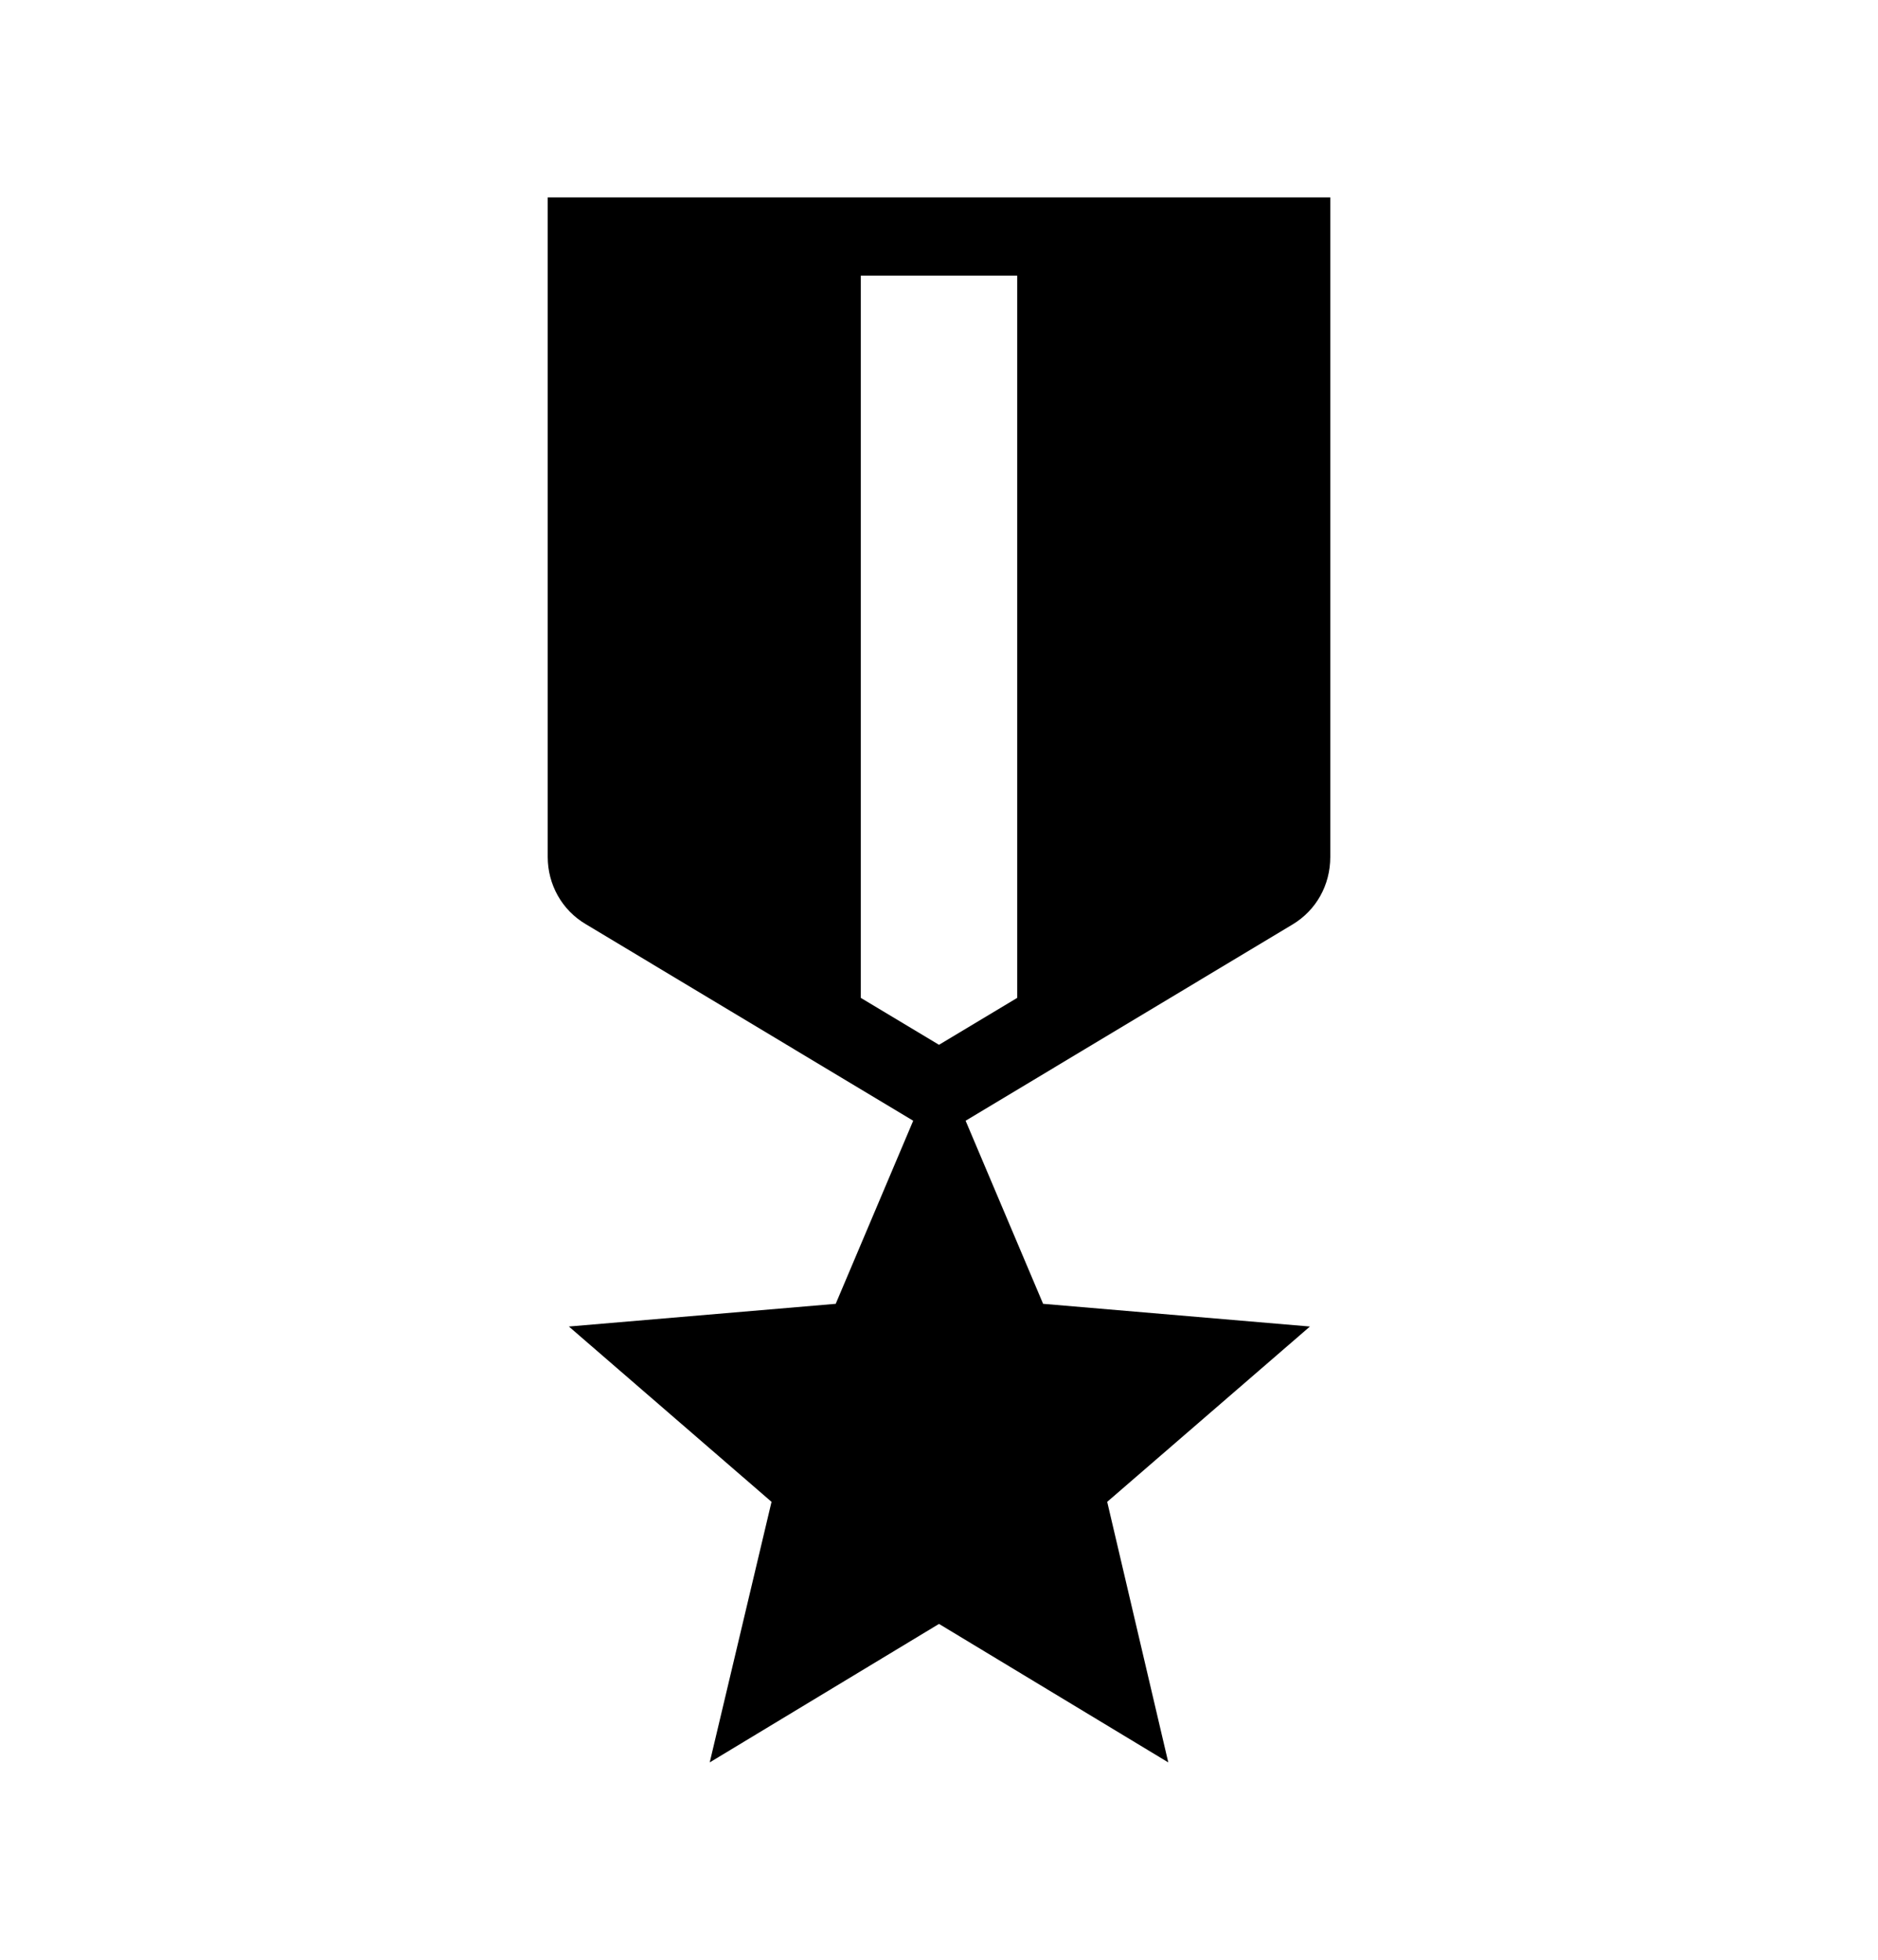 <svg width="23" height="24" viewBox="0 0 23 24" fill="none" xmlns="http://www.w3.org/2000/svg">
<path d="M16.292 10.495V2.417H6.708V10.495C6.708 10.831 6.881 11.147 7.178 11.32L11.184 13.725L10.235 15.967L6.967 16.245L9.449 18.392L8.692 21.583L11.5 19.887L14.308 21.583L13.56 18.392L16.043 16.245L12.775 15.967L11.826 13.725L15.832 11.32C16.119 11.147 16.292 10.84 16.292 10.495ZM12.458 12.22L11.5 12.795L10.542 12.22V3.375H12.458V12.22Z" fill="#000"/>
</svg>
